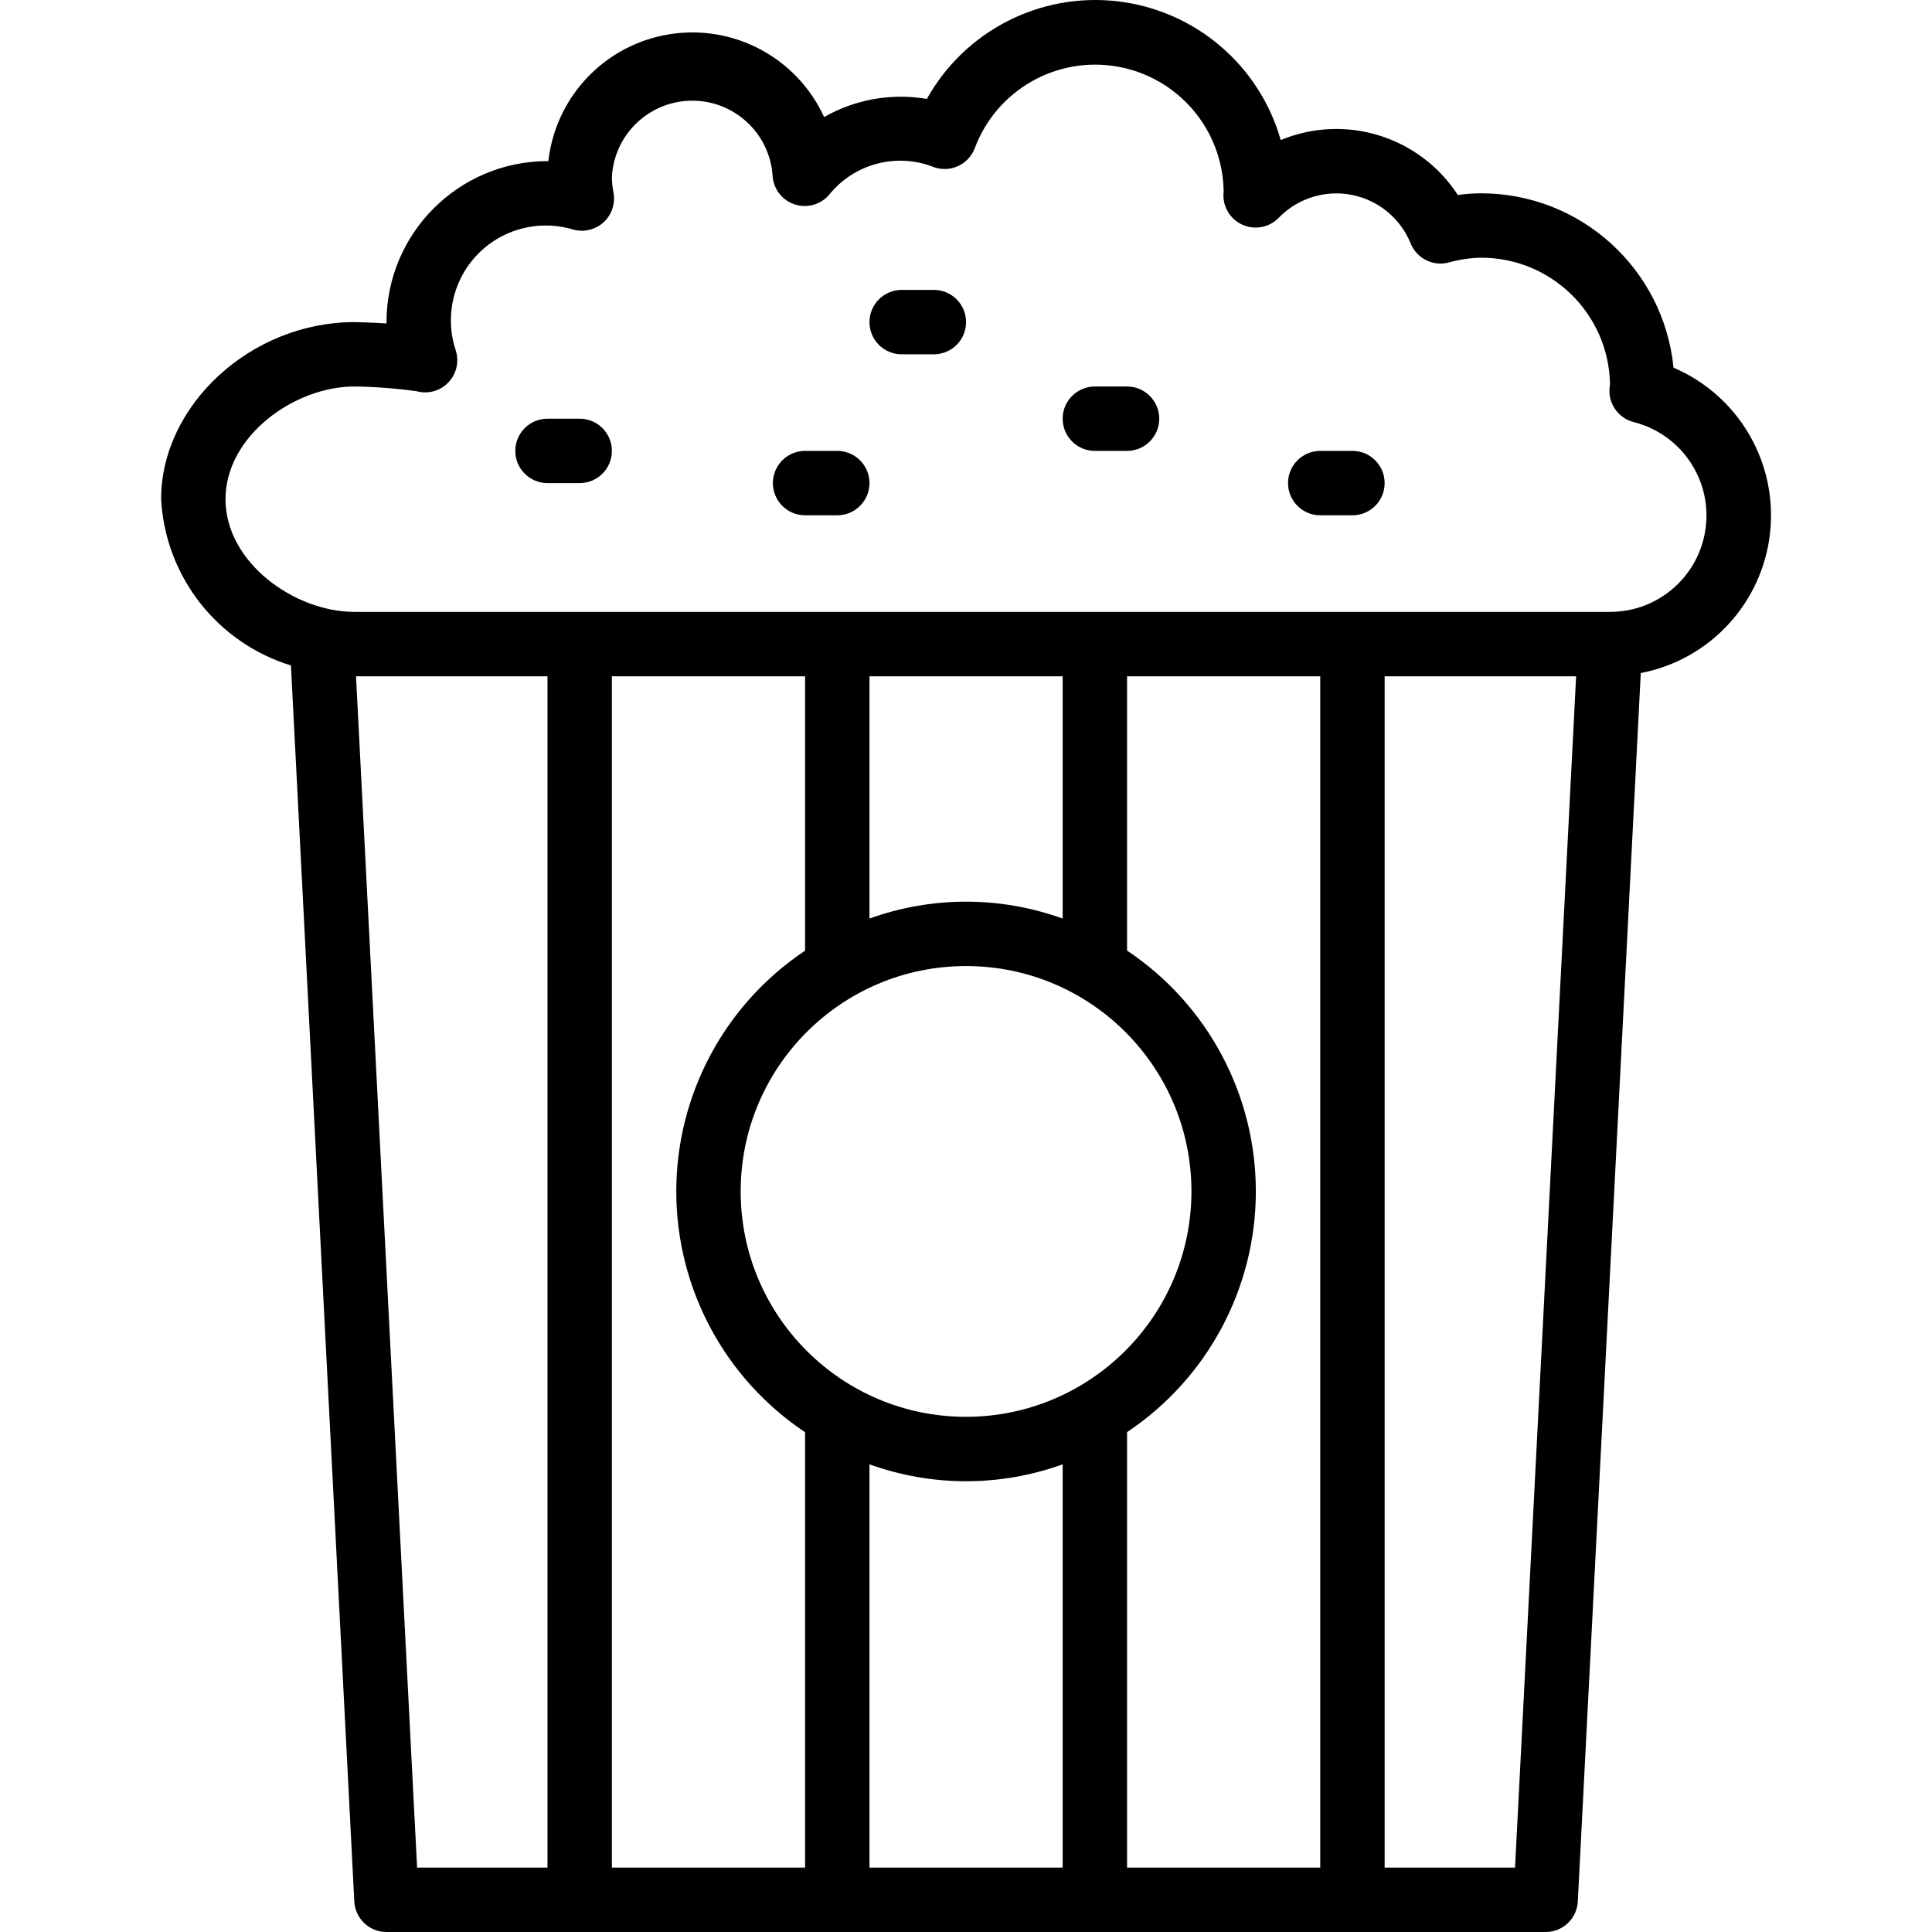 <svg height="480pt" viewBox="-40 0 480 480.032" width="480pt" xmlns="http://www.w3.org/2000/svg"><path d="m184.016 88.031h8c4.418 0 8-3.582 8-8s-3.582-8-8-8h-8c-4.418 0-8 3.582-8 8s3.582 8 8 8zm0 0"/><path d="m232.016 112.031h8c4.418 0 8-3.582 8-8s-3.582-8-8-8h-8c-4.418 0-8 3.582-8 8s3.582 8 8 8zm0 0"/><path d="m96.016 120.031h8c4.418 0 8-3.582 8-8s-3.582-8-8-8h-8c-4.418 0-8 3.582-8 8s3.582 8 8 8zm0 0"/><path d="m160.016 128.031h8c4.418 0 8-3.582 8-8s-3.582-8-8-8h-8c-4.418 0-8 3.582-8 8s3.582 8 8 8zm0 0"/><path d="m288.016 128.031h8c4.418 0 8-3.582 8-8s-3.582-8-8-8h-8c-4.418 0-8 3.582-8 8s3.582 8 8 8zm0 0"/><path d="m48.016 472.441c.219 4.258 3.738 7.598 8 7.59h288c4.266.008 7.781-3.332 8-7.59l15.641-305.211c17.223-3.312 30.266-17.488 32.133-34.93 1.871-17.441-7.867-34.059-23.996-40.949-2.438-24.566-23.09-43.293-47.777-43.32-1.945.004-3.891.141-5.816.418-9.453-14.566-27.961-20.309-44-13.648-5.301-18.637-21.305-32.242-40.547-34.48-19.246-2.238-37.945 7.336-47.379 24.258-8.777-1.5-17.797.094-25.527 4.504-6.73-14.715-22.449-23.129-38.422-20.574-15.977 2.551-28.285 15.449-30.094 31.523h-.215c-22.078.027-39.973 17.922-40 40v.328c-3.68-.223-6.953-.328-8-.328-25.598 0-48 20.562-48 44 1.035 19.172 13.91 35.66 32.258 41.312zm.426-304.41h47.574v296h-32.398zm63.574 0h48v68.176c-19.992 13.344-32 35.789-32 59.824s12.008 46.484 32 59.824v108.176h-48zm112 0v60.199c-15.508-5.598-32.488-5.598-48 0v-60.199zm-24 184c-30.926 0-56-25.07-56-56 0-30.926 25.074-56 56-56 30.93 0 56 25.074 56 56-.039 30.914-25.09 55.961-56 56zm-24 11.801c15.512 5.602 32.492 5.602 48 0v100.199h-48zm64-8c19.992-13.34 32-35.789 32-59.824 0-24.035-12.008-46.48-32-59.824v-68.152h48v296h-48zm96.402 108.199h-32.402v-296h47.578zm-320.402-340c0-15.766 17.199-28 32-28 5.168.066 10.328.457 15.449 1.168 2.824.785 5.848-.035 7.887-2.141 2.039-2.105 2.762-5.156 1.887-7.953-.766-2.281-1.18-4.668-1.223-7.074-.141-7.535 3.336-14.688 9.348-19.234s13.84-5.941 21.055-3.758c2.664.738 5.52.047 7.555-1.824 2.031-1.875 2.953-4.668 2.434-7.383-.246-1.25-.379-2.523-.391-3.801.52-10.531 9.129-18.848 19.672-19.012 10.543-.16 19.398 7.895 20.242 18.406.098 3.293 2.207 6.191 5.316 7.297 3.105 1.105 6.574.188 8.73-2.305 6.227-7.766 16.789-10.559 26.039-6.891 4.102 1.461 8.613-.625 10.16-4.695 5.375-14.406 20.258-22.938 35.406-20.293 15.148 2.648 26.262 15.715 26.434 31.094 0 .207-.039.398-.047.551-.148 3.32 1.766 6.383 4.816 7.703 3.051 1.32 6.594.617 8.91-1.766 4.691-4.848 11.516-6.992 18.137-5.703 6.621 1.293 12.141 5.848 14.664 12.102 1.52 3.715 5.559 5.727 9.441 4.703 2.629-.742 5.344-1.145 8.078-1.191 17.449 0 31.684 13.973 32 31.418-.047.328-.137 1.176-.145 1.504-.078 3.719 2.418 7 6.023 7.918 11.719 2.957 19.398 14.188 17.902 26.18-1.496 11.992-11.695 20.992-23.781 20.98h-312c-14.801 0-32-12.23-32-28zm0 0"/></svg>